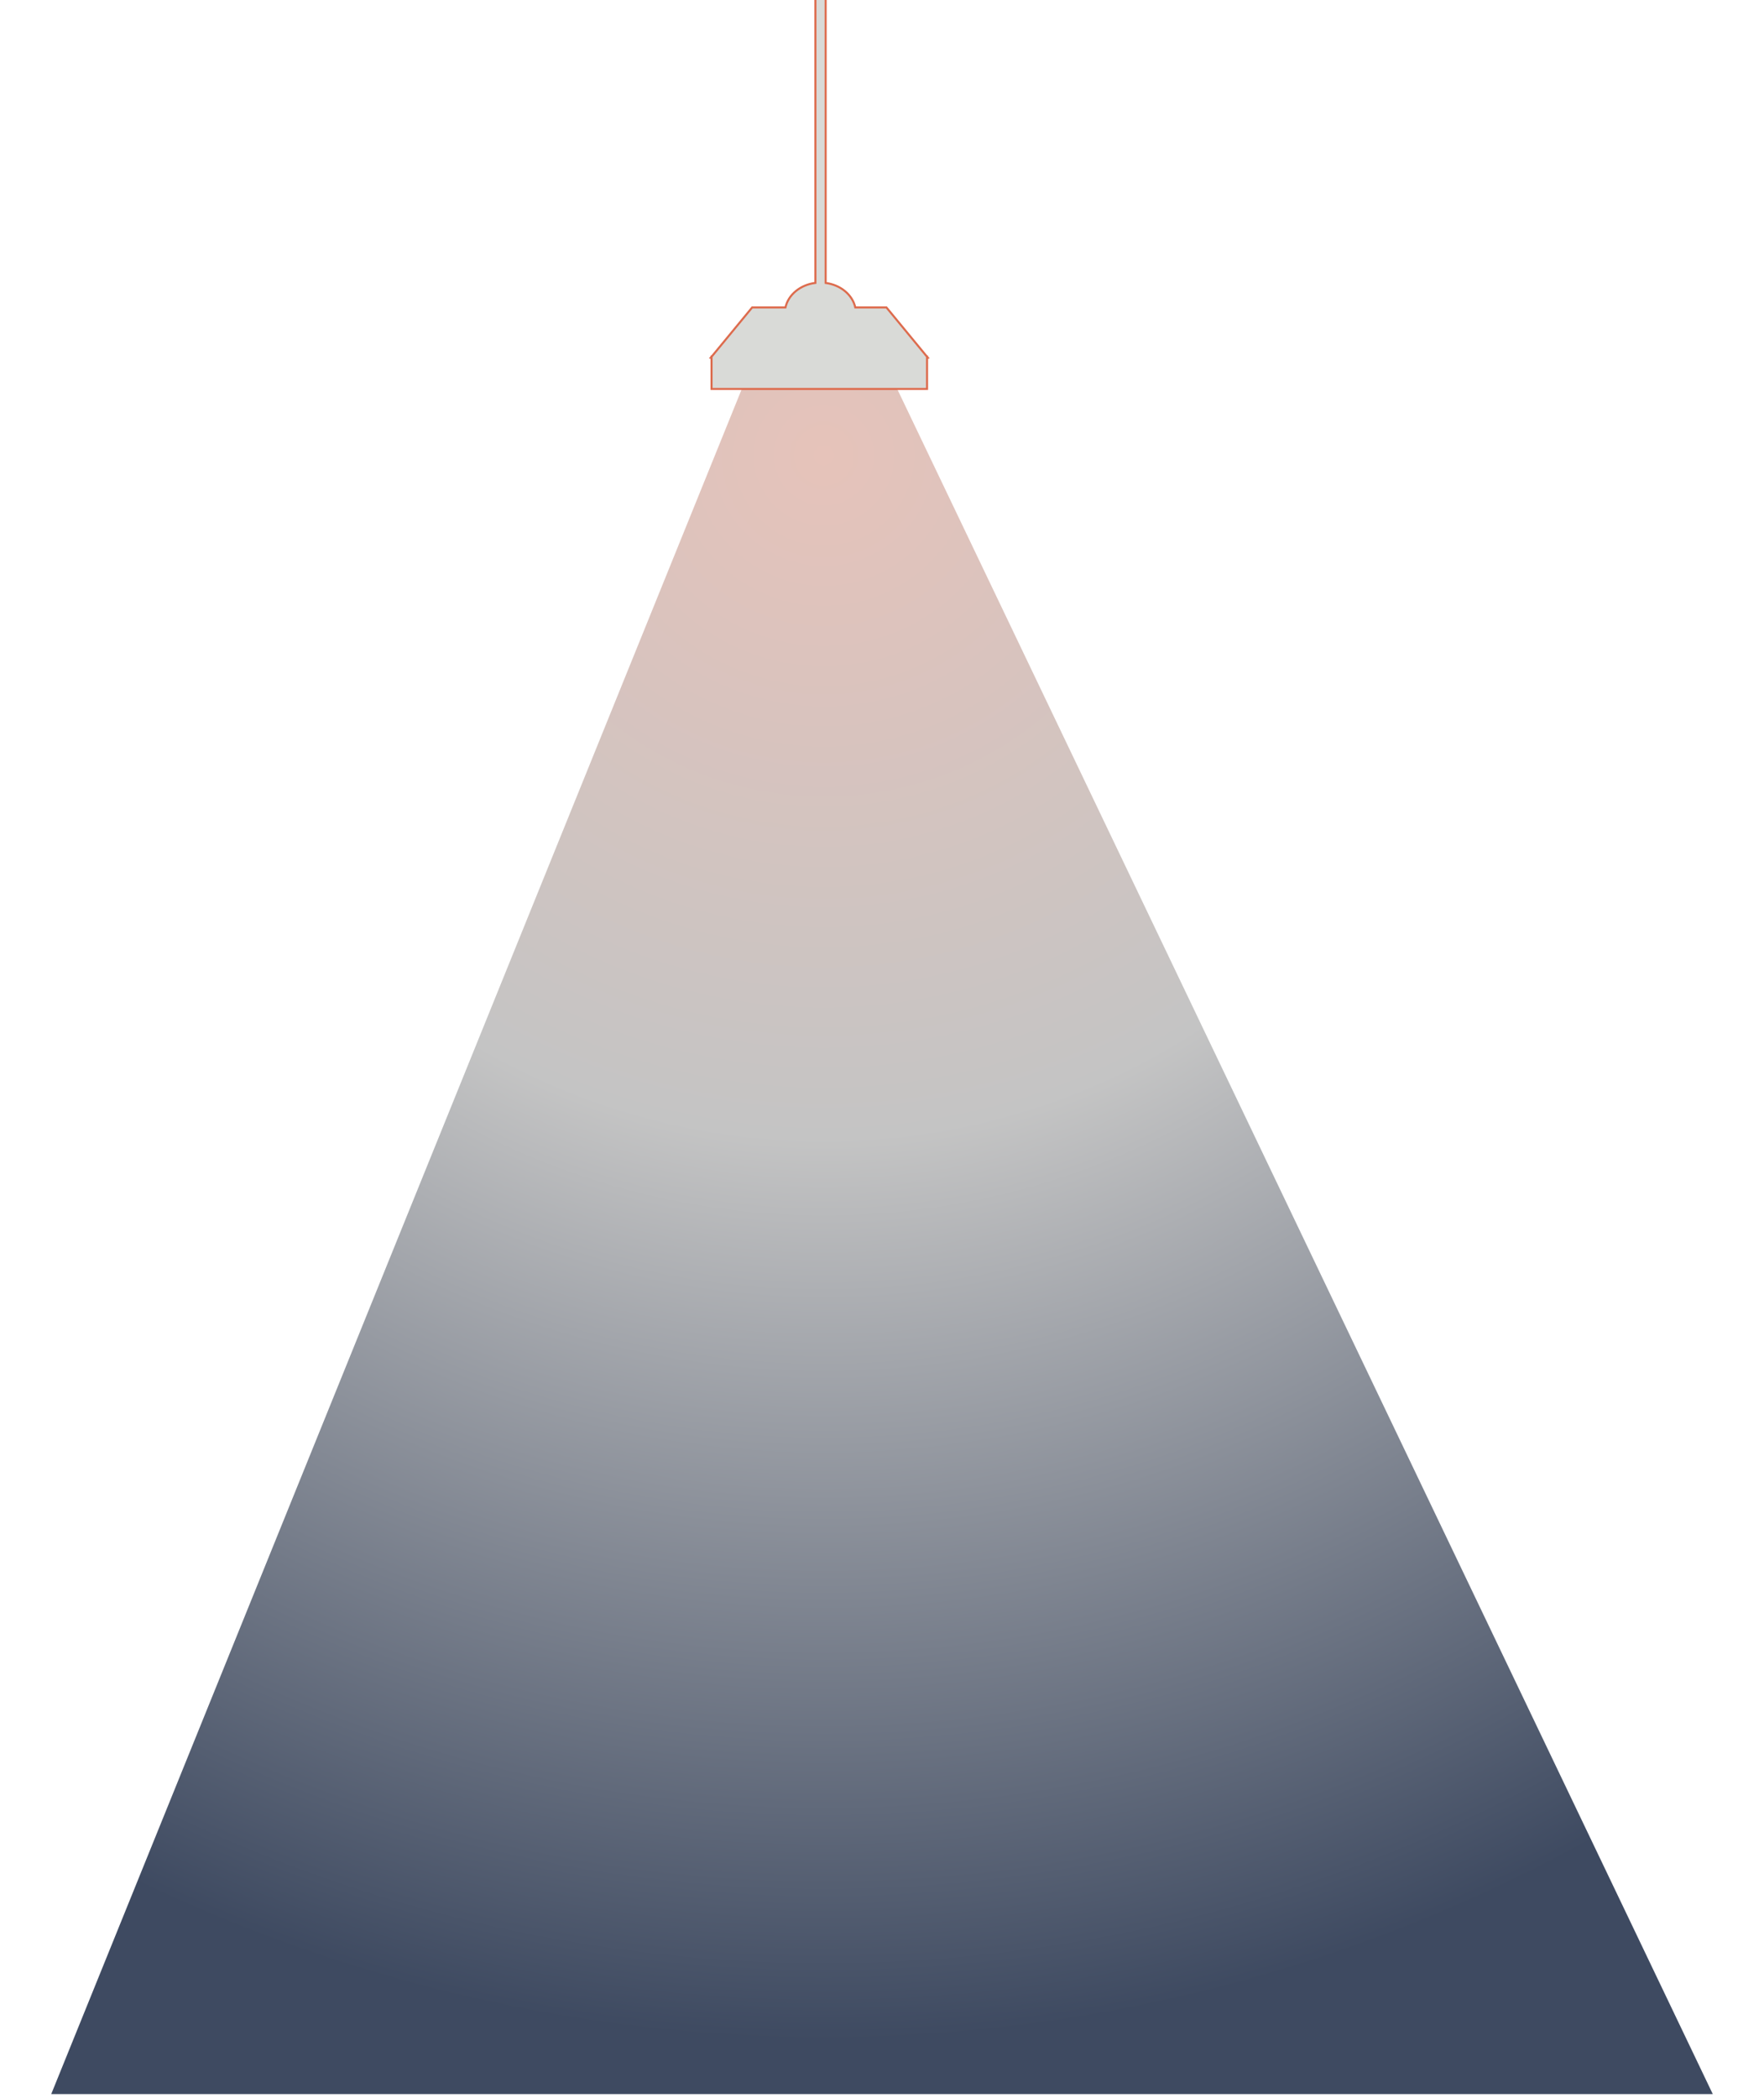 <svg width="861" height="1024" viewBox="0 0 861 1024" fill="none" xmlns="http://www.w3.org/2000/svg">
<g id="Group 1">
<g id="Polygon 3" filter="url(#filter0_f)">
<path d="M438 190L836 1022H25L362 190H438Z" fill="url(#paint0_radial)"/>
</g>
<g id="Union">
<path fill-rule="evenodd" clip-rule="evenodd" d="M403 138.092V-297H398V138.072C390.645 138.957 384.766 143.813 383.377 150.044H367.127L347.4 173.993H347.301V174.112L346.874 174.631L347.301 174.753V189.826H399.895H452.489V174.753L452.917 174.631L452.489 174.112V173.993H452.391L432.664 150.044H417.465C416.086 143.857 410.281 139.026 403 138.092Z" fill="#D9DAD7"/>
<path d="M403 -297H403.5V-297.5H403V-297ZM403 138.092H402.5V138.532L402.936 138.588L403 138.092ZM398 -297V-297.5H397.5V-297H398ZM398 138.072L398.06 138.569L398.5 138.516V138.072H398ZM383.377 150.044V150.544H383.778L383.865 150.153L383.377 150.044ZM367.127 150.044V149.544H366.891L366.741 149.727L367.127 150.044ZM347.4 173.993V174.493H347.636L347.786 174.311L347.4 173.993ZM347.301 173.993V173.493H346.801V173.993H347.301ZM347.301 174.112L347.687 174.43L347.801 174.292V174.112H347.301ZM346.874 174.631L346.488 174.313L346.004 174.901L346.737 175.111L346.874 174.631ZM347.301 174.753H347.801V174.376L347.439 174.273L347.301 174.753ZM347.301 189.826H346.801V190.326H347.301V189.826ZM452.489 189.826V190.326H452.989V189.826H452.489ZM452.489 174.753L452.352 174.273L451.989 174.376V174.753H452.489ZM452.917 174.631L453.054 175.111L453.787 174.901L453.302 174.313L452.917 174.631ZM452.489 174.112H451.989V174.292L452.104 174.43L452.489 174.112ZM452.489 173.993H452.989V173.493H452.489V173.993ZM452.391 173.993L452.005 174.311L452.155 174.493H452.391V173.993ZM432.664 150.044L433.05 149.727L432.9 149.544H432.664V150.044ZM417.465 150.044L416.977 150.153L417.065 150.544H417.465V150.044ZM402.5 -297V138.092H403.5V-297H402.5ZM398 -296.5H403V-297.5H398V-296.5ZM398.5 138.072V-297H397.5V138.072H398.5ZM397.94 137.576C390.415 138.481 384.333 143.46 382.889 149.936L383.865 150.153C385.2 144.166 390.875 139.433 398.06 138.569L397.94 137.576ZM383.377 149.544H367.127V150.544H383.377V149.544ZM366.741 149.727L347.014 173.675L347.786 174.311L367.513 150.362L366.741 149.727ZM347.4 173.493H347.301V174.493H347.4V173.493ZM346.801 173.993V174.112H347.801V173.993H346.801ZM346.915 173.794L346.488 174.313L347.26 174.949L347.687 174.43L346.915 173.794ZM346.737 175.111L347.164 175.234L347.439 174.273L347.012 174.15L346.737 175.111ZM346.801 174.753V189.826H347.801V174.753H346.801ZM347.301 190.326H399.895V189.326H347.301V190.326ZM399.895 190.326H452.489V189.326H399.895V190.326ZM452.989 189.826V174.753H451.989V189.826H452.989ZM452.627 175.234L453.054 175.111L452.779 174.15L452.352 174.273L452.627 175.234ZM453.302 174.313L452.875 173.794L452.104 174.43L452.531 174.949L453.302 174.313ZM452.989 174.112V173.993H451.989V174.112H452.989ZM452.489 173.493H452.391V174.493H452.489V173.493ZM452.777 173.675L433.05 149.727L432.278 150.362L452.005 174.311L452.777 173.675ZM432.664 149.544H417.465V150.544H432.664V149.544ZM417.953 149.936C416.52 143.506 410.514 138.552 403.064 137.596L402.936 138.588C410.049 139.501 415.652 144.209 416.977 150.153L417.953 149.936Z" fill="#DD6B4D"/>
</g>
</g>
<defs>
<filter id="filter0_f" x="0" y="165" width="861" height="882" filterUnits="userSpaceOnUse" color-interpolation-filters="sRGB">
<feFlood flood-opacity="0" result="BackgroundImageFix"/>
<feBlend mode="normal" in="SourceGraphic" in2="BackgroundImageFix" result="shape"/>
<feGaussianBlur stdDeviation="12.5" result="effect1_foregroundBlur"/>
</filter>
<radialGradient id="paint0_radial" cx="0" cy="0" r="1" gradientUnits="userSpaceOnUse" gradientTransform="translate(405.5 217.5) rotate(90.436) scale(787.523 767.646)">
<stop stop-color="#E6C3BA"/>
<stop offset="0.428" stop-color="#C4C4C4"/>
<stop offset="0.994" stop-color="#3E4A61"/>
</radialGradient>
</defs>
</svg>
